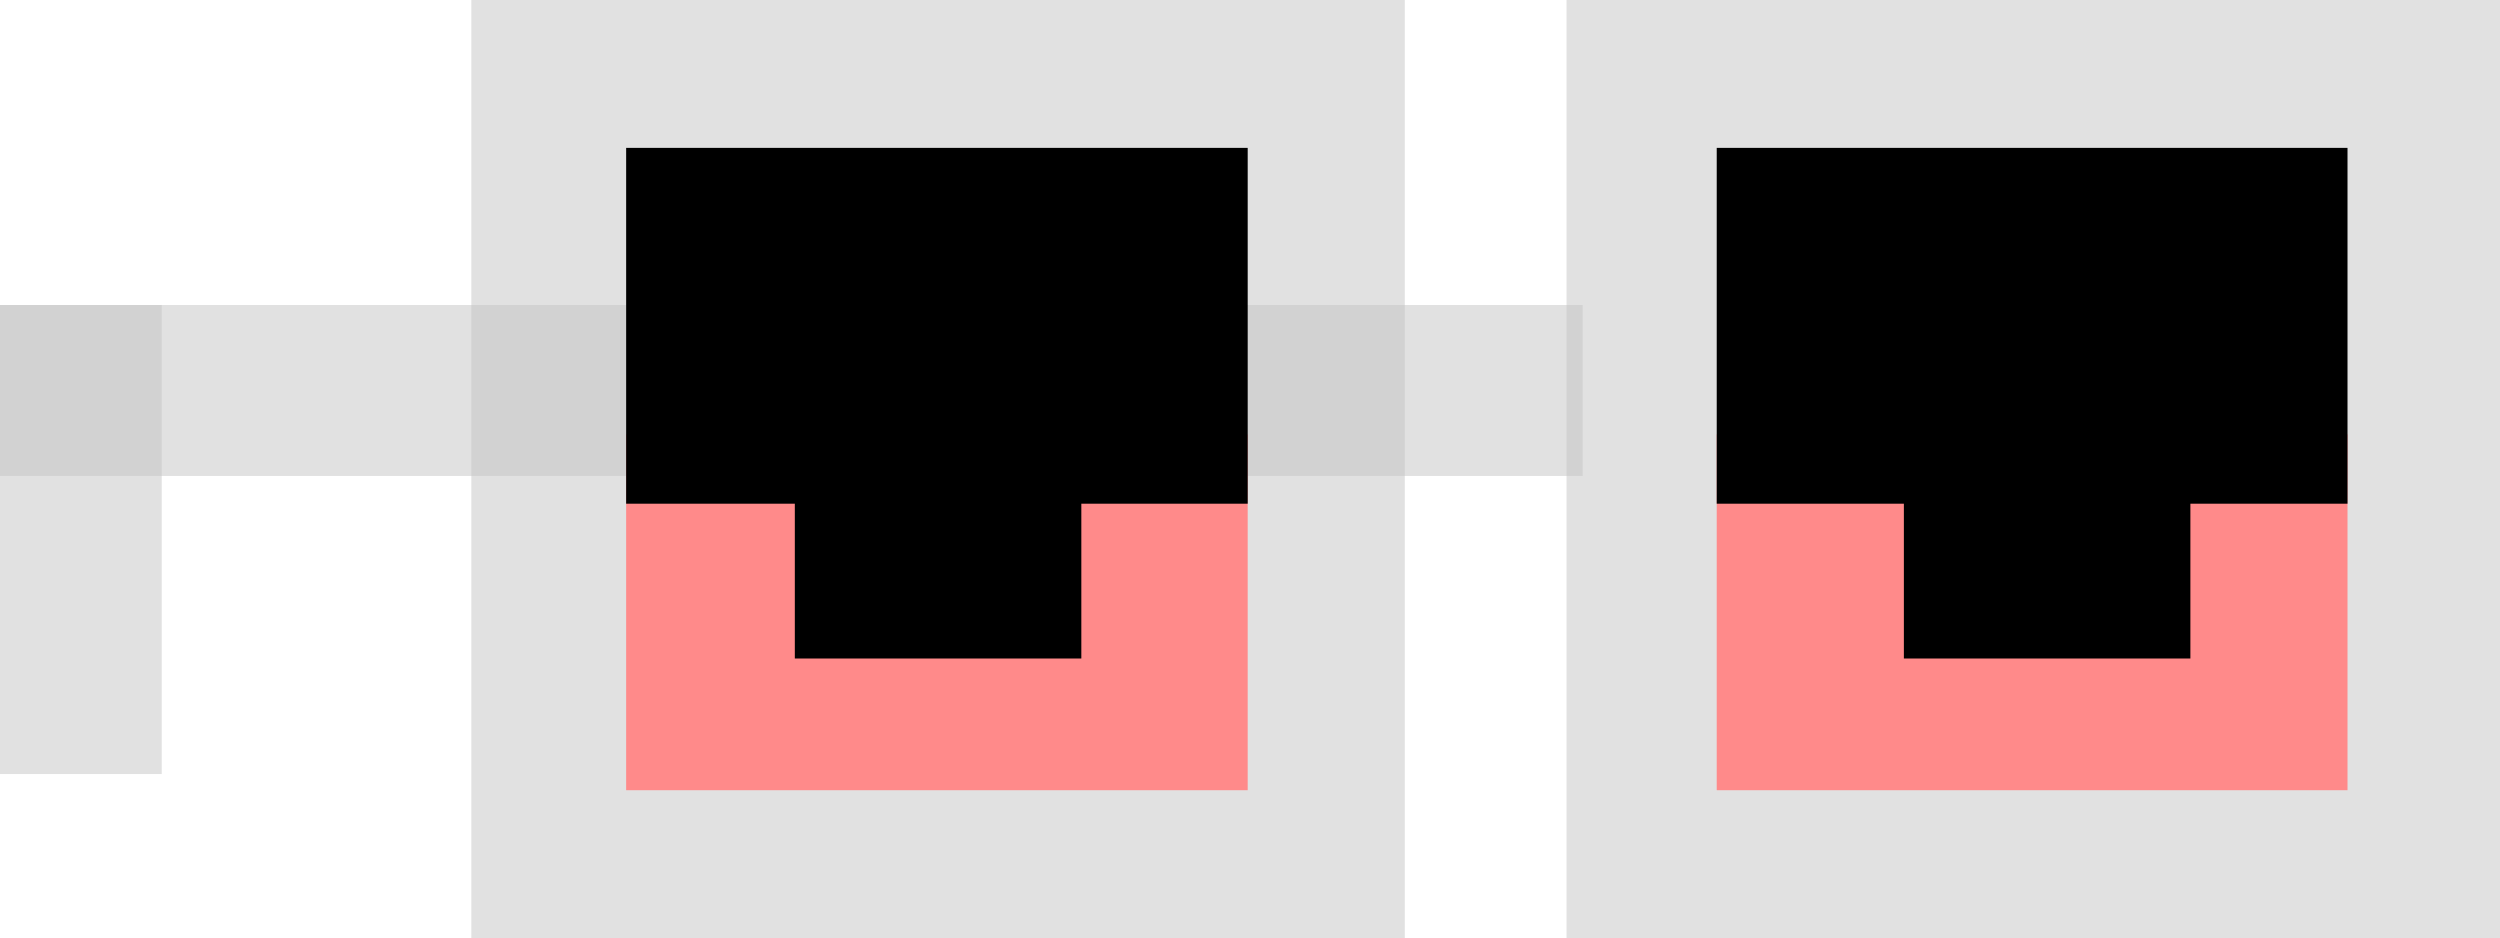 <?xml version="1.0" encoding="utf-8"?>
<svg viewBox="0 0 1082 406" fill="none" xmlns="http://www.w3.org/2000/svg">
  <rect x="204" width="404" height="406" style="stroke-width: 0px; stroke-opacity: 0.52; fill: rgb(197, 197, 197); opacity: 0.5;"/>
  <rect y="132" width="685" height="74" style="stroke-width: 0px; stroke-opacity: 0.52; fill: rgb(197, 197, 197); opacity: 0.5;"/>
  <rect y="132" width="70" height="203" style="stroke-width: 0px; stroke-opacity: 0.52; fill: rgb(197, 197, 197); opacity: 0.5;"/>
  <rect x="678" width="404" height="406" style="stroke-width: 0px; stroke-opacity: 0.52; fill: rgb(197, 197, 197); opacity: 0.5;"/>
  <rect x="271" y="188" width="269" height="154" style="stroke-width: 0px; stroke-opacity: 0.52;" fill="#FF8A8A"/>
  <rect x="743" y="188" width="273" height="154" style="stroke-width: 0px; stroke-opacity: 0.52;" fill="#FF8A8A"/>
  <rect x="271" y="64" width="269" height="154" style="stroke-width: 0px; stroke-opacity: 0.52;" fill="black"/>
  <rect x="468" y="205" width="80" height="124" transform="matrix(0, 1, -1, 0, 673, -263)" style="stroke-width: 0px; stroke-opacity: 0.52;" fill="black"/>
  <rect x="948" y="205" width="80" height="124" transform="matrix(0, 1, -1, 0, 1153, -743)" style="stroke-width: 0px; stroke-opacity: 0.52;" fill="black"/>
  <rect x="743" y="64" width="273" height="154" style="stroke-width: 0px; stroke-opacity: 0.52;" fill="black"/>
</svg>